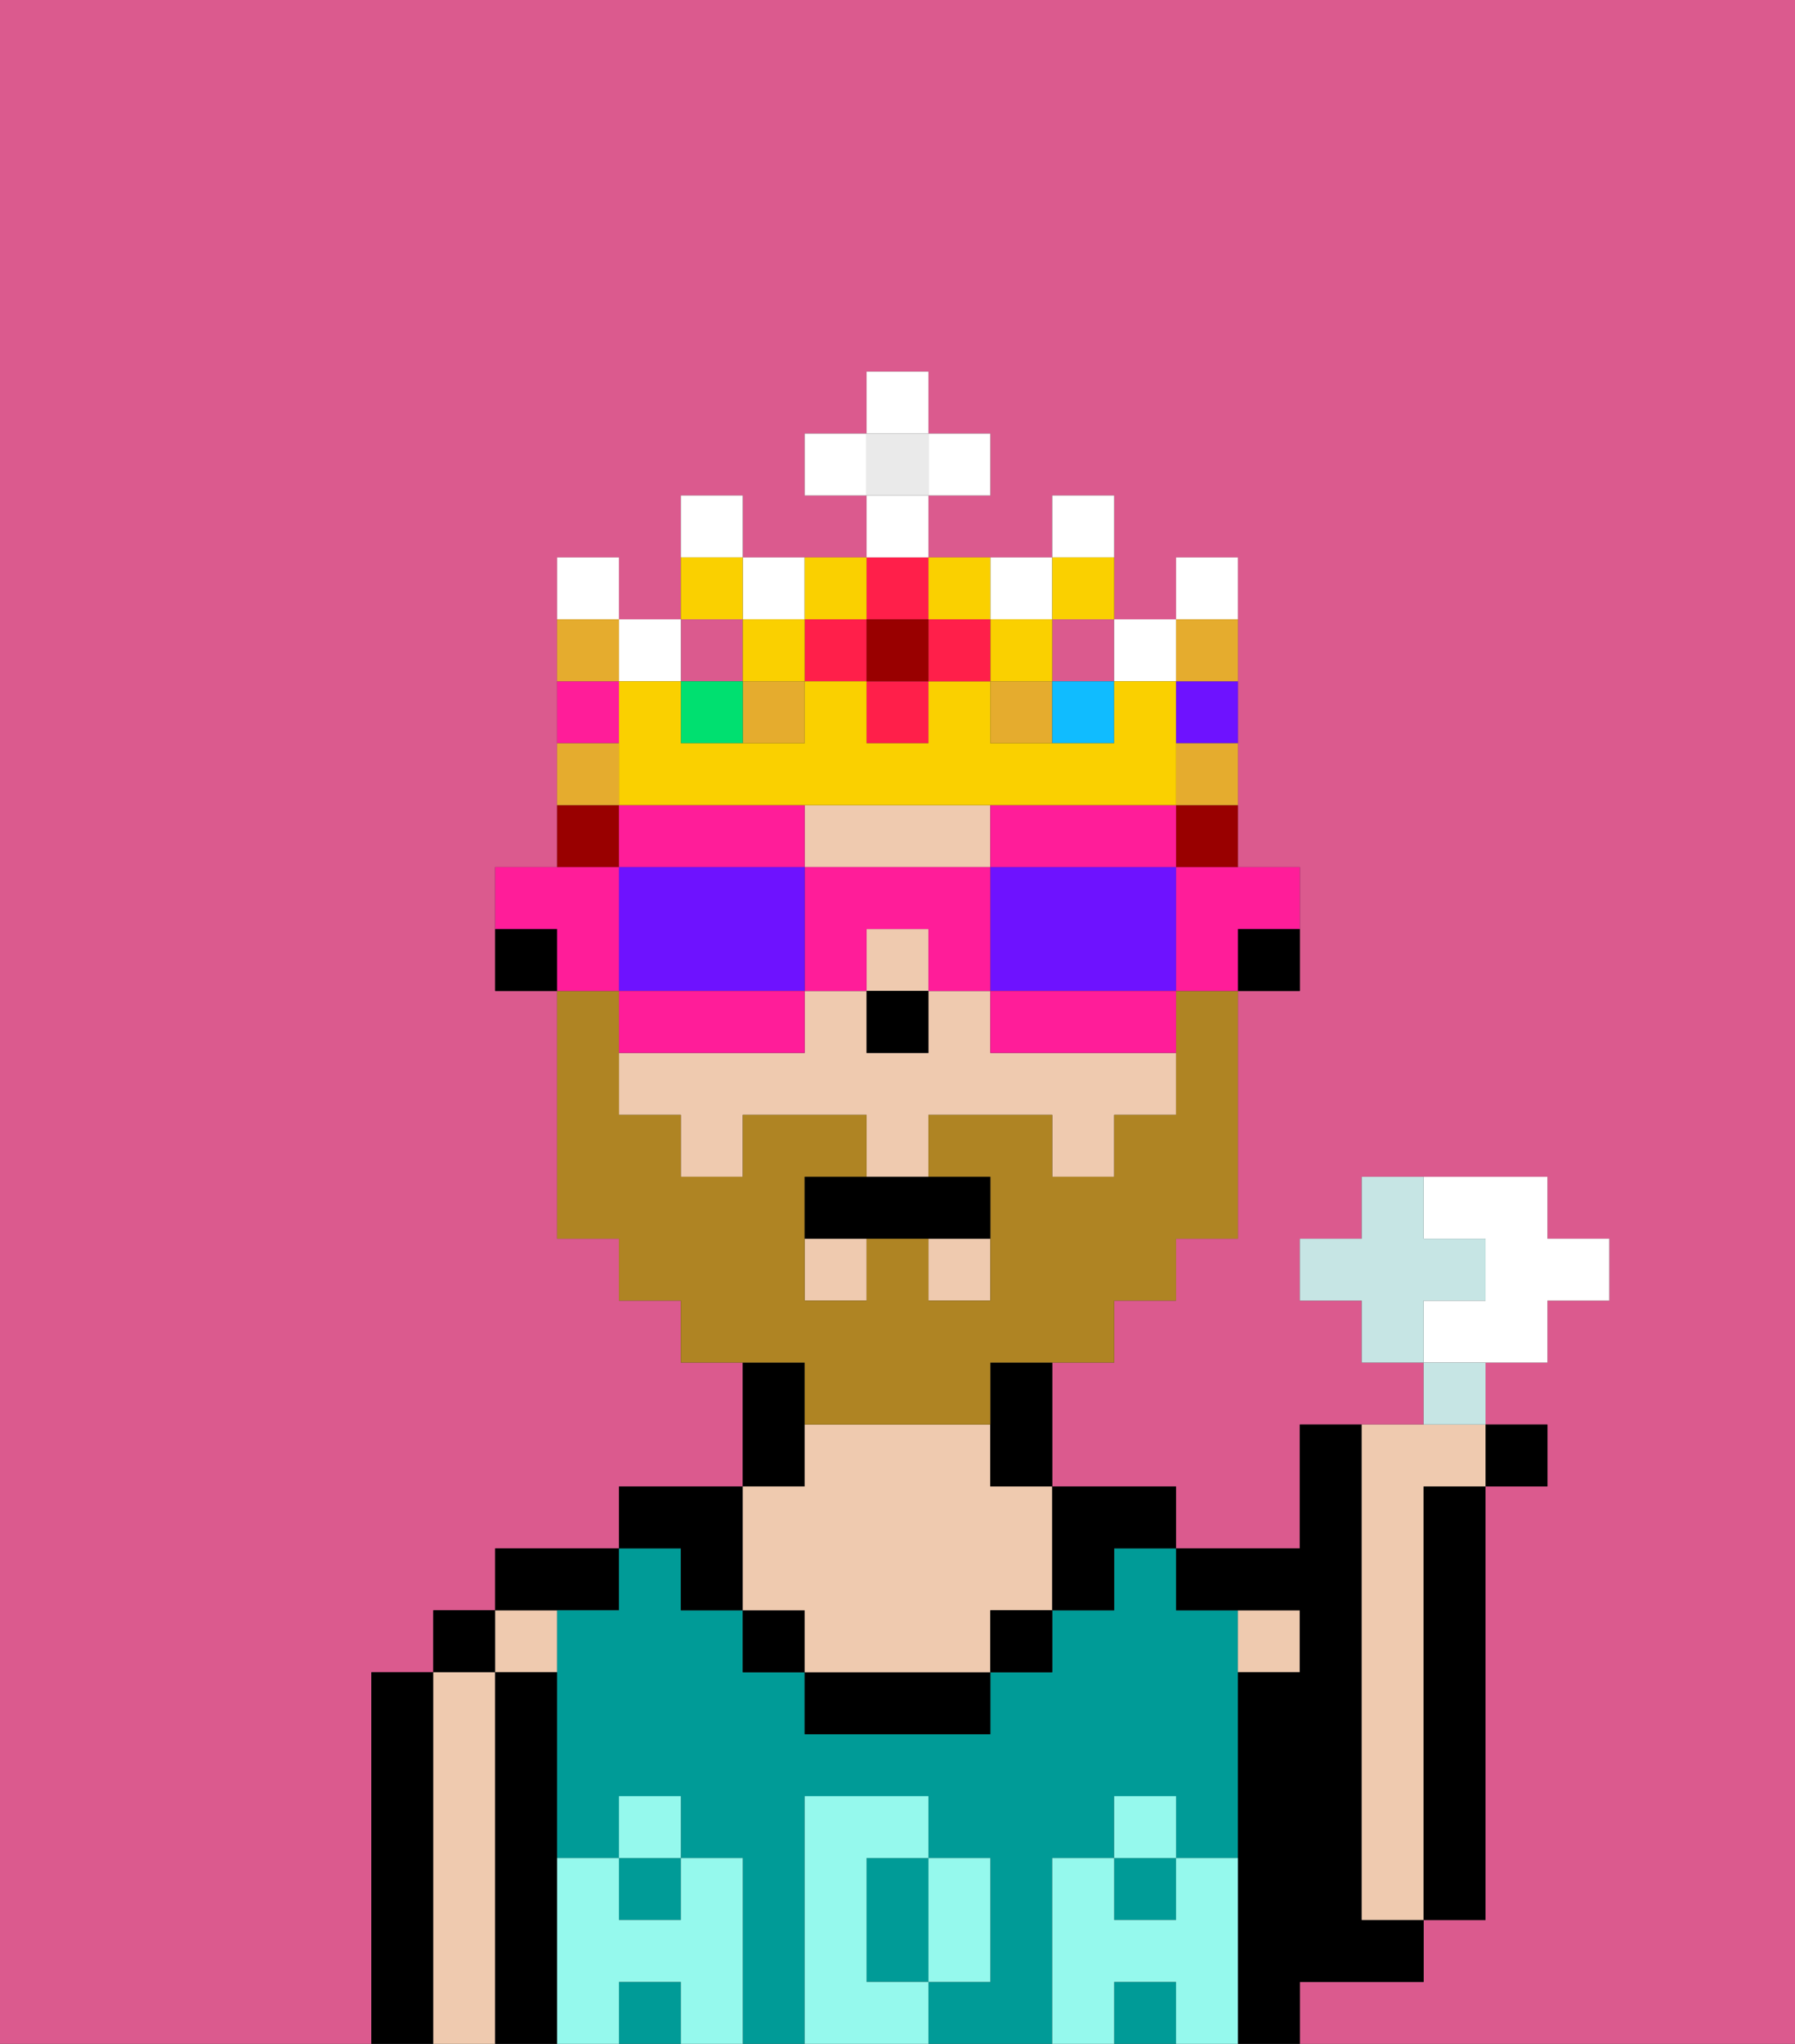 <svg xmlns="http://www.w3.org/2000/svg" viewBox="0 0 29 33"><rect x="0" y="0" width="29" height="33" fill="#333333" stroke="none"/><defs><style>polygon,rect,path{shape-rendering:crispedges;}.aa74-1{fill:#db5a8e;}.aa74-2{fill:#000000;}.aa74-3{fill:#efcaaf;}.aa74-4{fill:#009b97;}.aa74-5{fill:#95f9ed;}.aa74-6{fill:#af8423;}.aa74-7{fill:#990000;}.aa74-8{fill:#ff1d99;}.aa74-9{fill:#6e12ff;}.aa74-10{fill:#e5ac2e;}.aa74-11{fill:#ff1f4a;}.aa74-12{fill:#ffffff;}.aa74-13{fill:#fad000;}.aa74-14{fill:#00e070;}.aa74-15{fill:#10bcff;}.aa74-16{fill:#900;}.aa74-17{fill:#eaeaea;}.aa74-18{fill:#c6e5e4;}</style></defs><path class="aa74-1" d="M0,33H6V27H7V26H8V25h2V24h2V22H11V21H10V20H9V16H8V14H9V9h1v1h1V8h1V9h2V8H13V7h1V6h1V7h1V8H15V9h2V8h1v2h1V9h1v5h1v2H20v4H19v1H18v1H17v2h2v1h2V23h2V22H22V21H21V20h1V19h3v1h1v1H25v1H24v1h1v1H24v7H23v1H21v1h8V0H0Z"/><path class="aa74-2" d="M7,31V27H6v6H7Z"/><rect class="aa74-2" x="7" y="26" width="1" height="1"/><path class="aa74-3" d="M8,31V27H7v6H8Z"/><rect class="aa74-3" x="8" y="26" width="1" height="1"/><path class="aa74-2" d="M9,31V27H8v6H9Z"/><path class="aa74-2" d="M10,26V25H8v1Z"/><rect class="aa74-4" x="10" y="30" width="1" height="1"/><path class="aa74-4" d="M14,31v1h1V30H14Z"/><rect class="aa74-4" x="10" y="32" width="1" height="1"/><rect class="aa74-4" x="18" y="30" width="1" height="1"/><rect class="aa74-4" x="18" y="32" width="1" height="1"/><path class="aa74-4" d="M17,31V30h1V29h1v1h1V26H19V25H18v1H17v1H16v1H13V27H12V26H11V25H10v1H9v4h1V29h1v1h1v3h1V29h2v1h1v2H15v1h2Z"/><path class="aa74-2" d="M11,26h1V24H10v1h1Z"/><path class="aa74-2" d="M13,23V22H12v2h1Z"/><rect class="aa74-2" x="12" y="26" width="1" height="1"/><path class="aa74-2" d="M14,27H13v1h3V27Z"/><path class="aa74-3" d="M12,26h1v1h3V26h1V24H16V23H13v1H12Z"/><rect class="aa74-2" x="16" y="26" width="1" height="1"/><path class="aa74-2" d="M17,26h1V25h1V24H17Z"/><rect class="aa74-3" x="20" y="26" width="1" height="1"/><path class="aa74-2" d="M22,32h1V31H22V23H21v2H19v1h2v1H20v6h1V32Z"/><path class="aa74-3" d="M22,25v6h1V24h1V23H22Z"/><path class="aa74-2" d="M23,25v6h1V24H23Z"/><path class="aa74-5" d="M20,31V30H19v1H18V30H17v3h1V32h1v1h1Z"/><rect class="aa74-5" x="18" y="29" width="1" height="1"/><path class="aa74-5" d="M15,32h1V30H15Z"/><path class="aa74-5" d="M14,32V30h1V29H13v4h2V32Z"/><path class="aa74-5" d="M12,31V30H11v1H10V30H9v3h1V32h1v1h1Z"/><rect class="aa74-5" x="10" y="29" width="1" height="1"/><rect class="aa74-2" x="20" y="15" width="1" height="1"/><rect class="aa74-3" x="14" y="15" width="1" height="1"/><path class="aa74-3" d="M17,17H16V16H15v1H14V16H13v1H10v1h1v1h1V18h2v1h1V18h2v1h1V18h1V17Z"/><rect class="aa74-3" x="13" y="20" width="1" height="1"/><rect class="aa74-3" x="15" y="20" width="1" height="1"/><path class="aa74-3" d="M15,13H13v1h3V13Z"/><path class="aa74-2" d="M16,23v1h1V22H16Z"/><rect class="aa74-2" x="8" y="15" width="1" height="1"/><rect class="aa74-2" x="14" y="16" width="1" height="1"/><path class="aa74-6" d="M13,23h3V22h2V21h1V20h1V16H19v2H18v1H17V18H15v1h1v2H15V20H14v1H13V19h1V18H12v1H11V18H10V16H9v4h1v1h1v1h2Z"/><path class="aa74-2" d="M13,19v1h3V19Z"/><rect class="aa74-7" x="19" y="13" width="1" height="1"/><rect class="aa74-7" x="9" y="13" width="1" height="1"/><path class="aa74-8" d="M19,15v1h1V15h1V14H19Z"/><path class="aa74-8" d="M17,13H16v1h3V13Z"/><path class="aa74-9" d="M19,14H16v2h3Z"/><path class="aa74-8" d="M17,16H16v1h3V16Z"/><path class="aa74-8" d="M14,14H13v2h1V15h1v1h1V14Z"/><path class="aa74-8" d="M12,14h1V13H10v1Z"/><path class="aa74-9" d="M12,16h1V14H10v2Z"/><path class="aa74-8" d="M12,17h1V16H10v1Z"/><path class="aa74-8" d="M10,15V14H8v1H9v1h1Z"/><rect class="aa74-1" x="17" y="10" width="1" height="1"/><rect class="aa74-10" x="12" y="11" width="1" height="1"/><rect class="aa74-10" x="16" y="11" width="1" height="1"/><rect class="aa74-1" x="11" y="10" width="1" height="1"/><rect class="aa74-11" x="14" y="11" width="1" height="1"/><rect class="aa74-11" x="13" y="10" width="1" height="1"/><rect class="aa74-12" x="11" y="8" width="1" height="1"/><rect class="aa74-12" x="12" y="9" width="1" height="1"/><rect class="aa74-12" x="16" y="9" width="1" height="1"/><rect class="aa74-12" x="18" y="10" width="1" height="1"/><rect class="aa74-12" x="10" y="10" width="1" height="1"/><rect class="aa74-12" x="9" y="9" width="1" height="1"/><rect class="aa74-12" x="17" y="8" width="1" height="1"/><rect class="aa74-13" x="16" y="10" width="1" height="1"/><rect class="aa74-13" x="12" y="10" width="1" height="1"/><rect class="aa74-14" x="11" y="11" width="1" height="1"/><rect class="aa74-13" x="11" y="9" width="1" height="1"/><rect class="aa74-13" x="17" y="9" width="1" height="1"/><rect class="aa74-8" x="9" y="11" width="1" height="1"/><rect class="aa74-15" x="17" y="11" width="1" height="1"/><path class="aa74-13" d="M12,13h7V11H18v1H16V11H15v1H14V11H13v1H11V11H10v2Z"/><rect class="aa74-9" x="19" y="11" width="1" height="1"/><rect class="aa74-12" x="19" y="9" width="1" height="1"/><rect class="aa74-11" x="15" y="10" width="1" height="1"/><rect class="aa74-11" x="14" y="9" width="1" height="1"/><rect class="aa74-16" x="14" y="10" width="1" height="1"/><rect class="aa74-13" x="13" y="9" width="1" height="1"/><rect class="aa74-13" x="15" y="9" width="1" height="1"/><rect class="aa74-17" x="14" y="7" width="1" height="1"/><rect class="aa74-12" x="14" y="8" width="1" height="1"/><rect class="aa74-12" x="13" y="7" width="1" height="1"/><rect class="aa74-12" x="15" y="7" width="1" height="1"/><rect class="aa74-12" x="14" y="6" width="1" height="1"/><rect class="aa74-10" x="9" y="12" width="1" height="1"/><rect class="aa74-10" x="19" y="12" width="1" height="1"/><rect class="aa74-10" x="19" y="10" width="1" height="1"/><rect class="aa74-10" x="9" y="10" width="1" height="1"/><path class="aa74-12" d="M25,22V21h1V20H25V19H23v1h1v1H23v1Z"/><polygon class="aa74-18" points="24 21 24 20 23 20 23 19 22 19 22 20 21 20 21 21 22 21 22 22 23 22 23 21 24 21"/><rect class="aa74-18" x="23" y="22" width="1" height="1"/><rect class="aa74-2" x="24" y="23" width="1" height="1"/></svg>